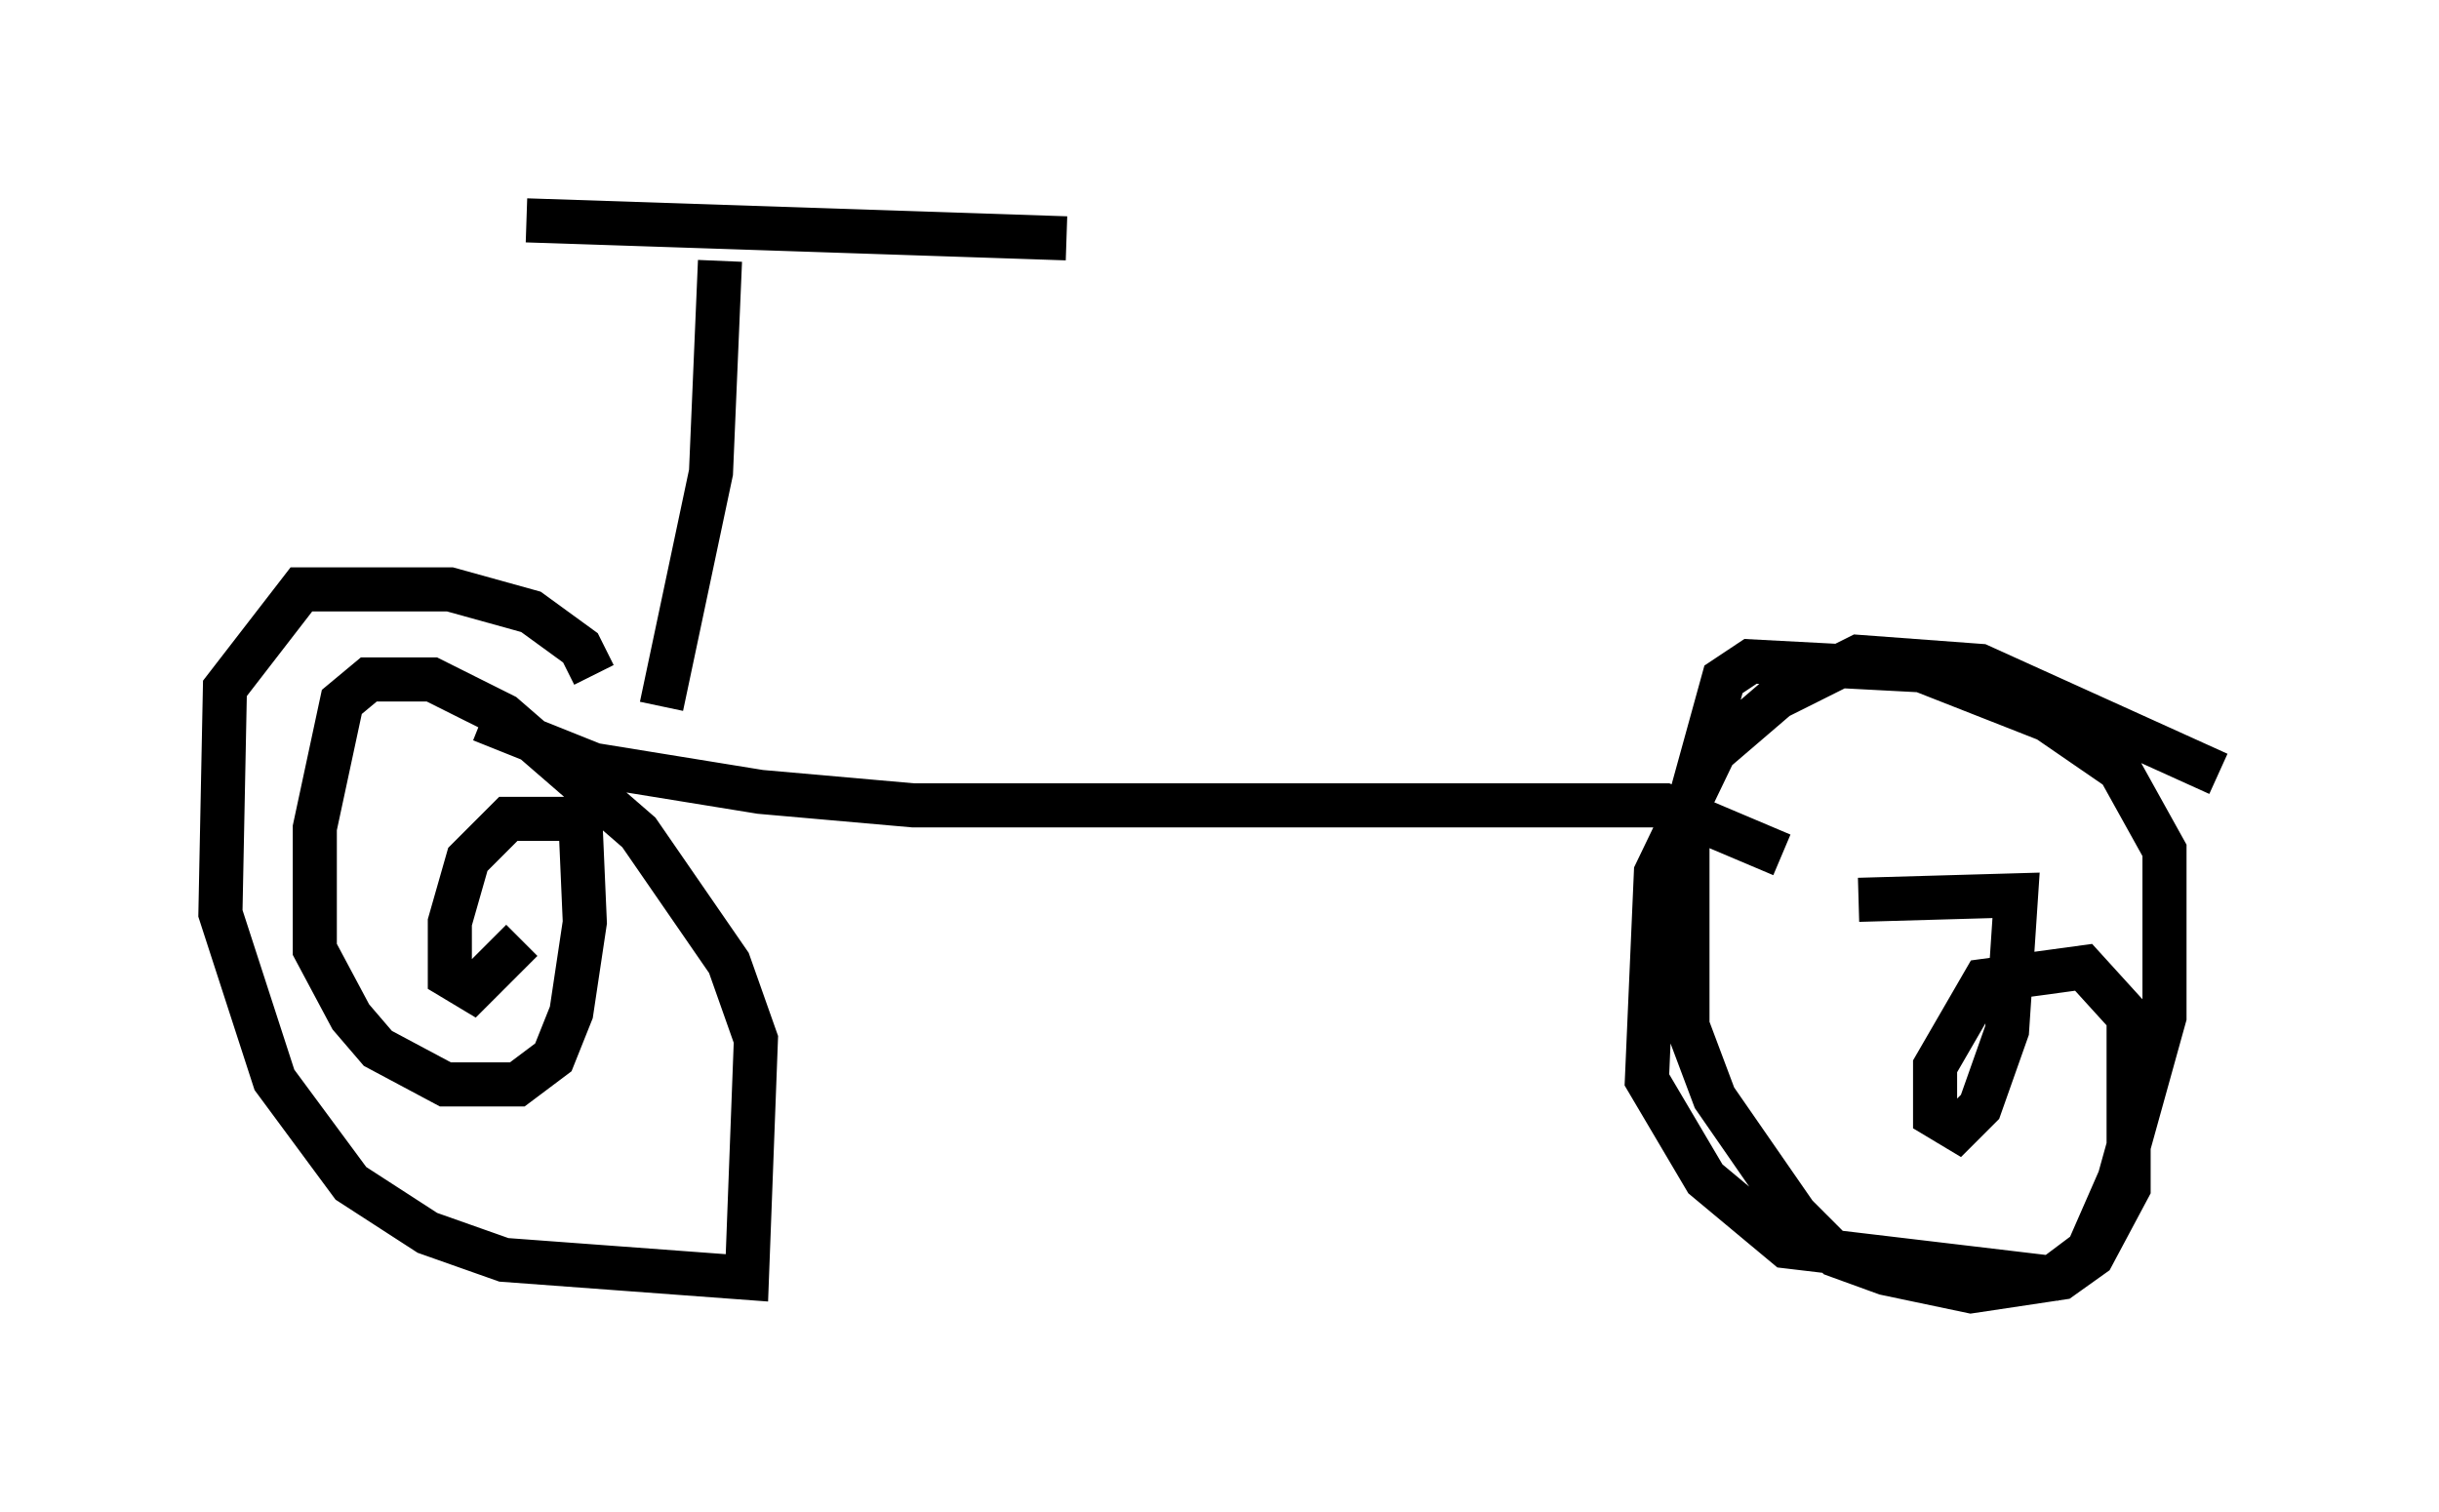 <?xml version="1.0" encoding="utf-8" ?>
<svg baseProfile="full" height="34.296" version="1.1" width="55.326" xmlns="http://www.w3.org/2000/svg" xmlns:ev="http://www.w3.org/2001/xml-events" xmlns:xlink="http://www.w3.org/1999/xlink"><defs /><rect fill="white" height="34.296" width="55.326" x="0" y="0" /><path d="M13.473, 16.638 m0.0, -1.327 l-0.306, -0.613 -1.123, -0.817 l-1.838, -0.51 -3.369, 0.0 l-1.735, 2.246 -0.102, 5.104 l1.225, 3.777 1.735, 2.348 l1.735, 1.123 1.735, 0.613 l5.513, 0.408 0.204, -5.41 l-0.613, -1.735 -2.042, -2.96 l-3.063, -2.654 -1.633, -0.817 l-1.429, 0.0 -0.613, 0.51 l-0.613, 2.858 0.0, 2.756 l0.817, 1.531 0.613, 0.715 l1.531, 0.817 1.633, 0.0 l0.817, -0.613 0.408, -1.021 l0.306, -2.042 -0.102, -2.348 l-1.633, 0.0 -0.919, 0.919 l-0.408, 1.429 0.0, 1.225 l0.51, 0.306 1.123, -1.123 m-0.919, -5.002 l2.552, 1.021 3.777, 0.613 l3.471, 0.306 17.048, 0.0 l2.654, 1.123 m9.902, -1.838 l-5.41, -2.45 -2.756, -0.204 l-1.838, 0.919 -1.429, 1.225 l-1.327, 2.756 -0.204, 4.696 l1.327, 2.246 1.838, 1.531 l6.023, 0.715 0.817, -0.613 l0.715, -1.633 1.021, -3.675 l0.0, -3.777 -1.021, -1.838 l-1.633, -1.123 -2.858, -1.123 l-3.879, -0.204 -0.613, 0.408 l-0.817, 2.96 0.0, 4.9 l0.613, 1.633 1.838, 2.654 l0.919, 0.919 1.123, 0.408 l1.94, 0.408 2.042, -0.306 l0.715, -0.51 0.817, -1.531 l0.0, -3.879 -1.021, -1.123 l-2.246, 0.306 -1.123, 1.94 l0.0, 1.123 0.51, 0.306 l0.51, -0.51 0.613, -1.735 l0.204, -3.063 -3.573, 0.102 m-27.154, -4.39 l1.123, -5.308 0.204, -4.798 m-4.39, -0.919 l12.25, 0.408 " fill="none" stroke="black" stroke-width="1" /></svg>